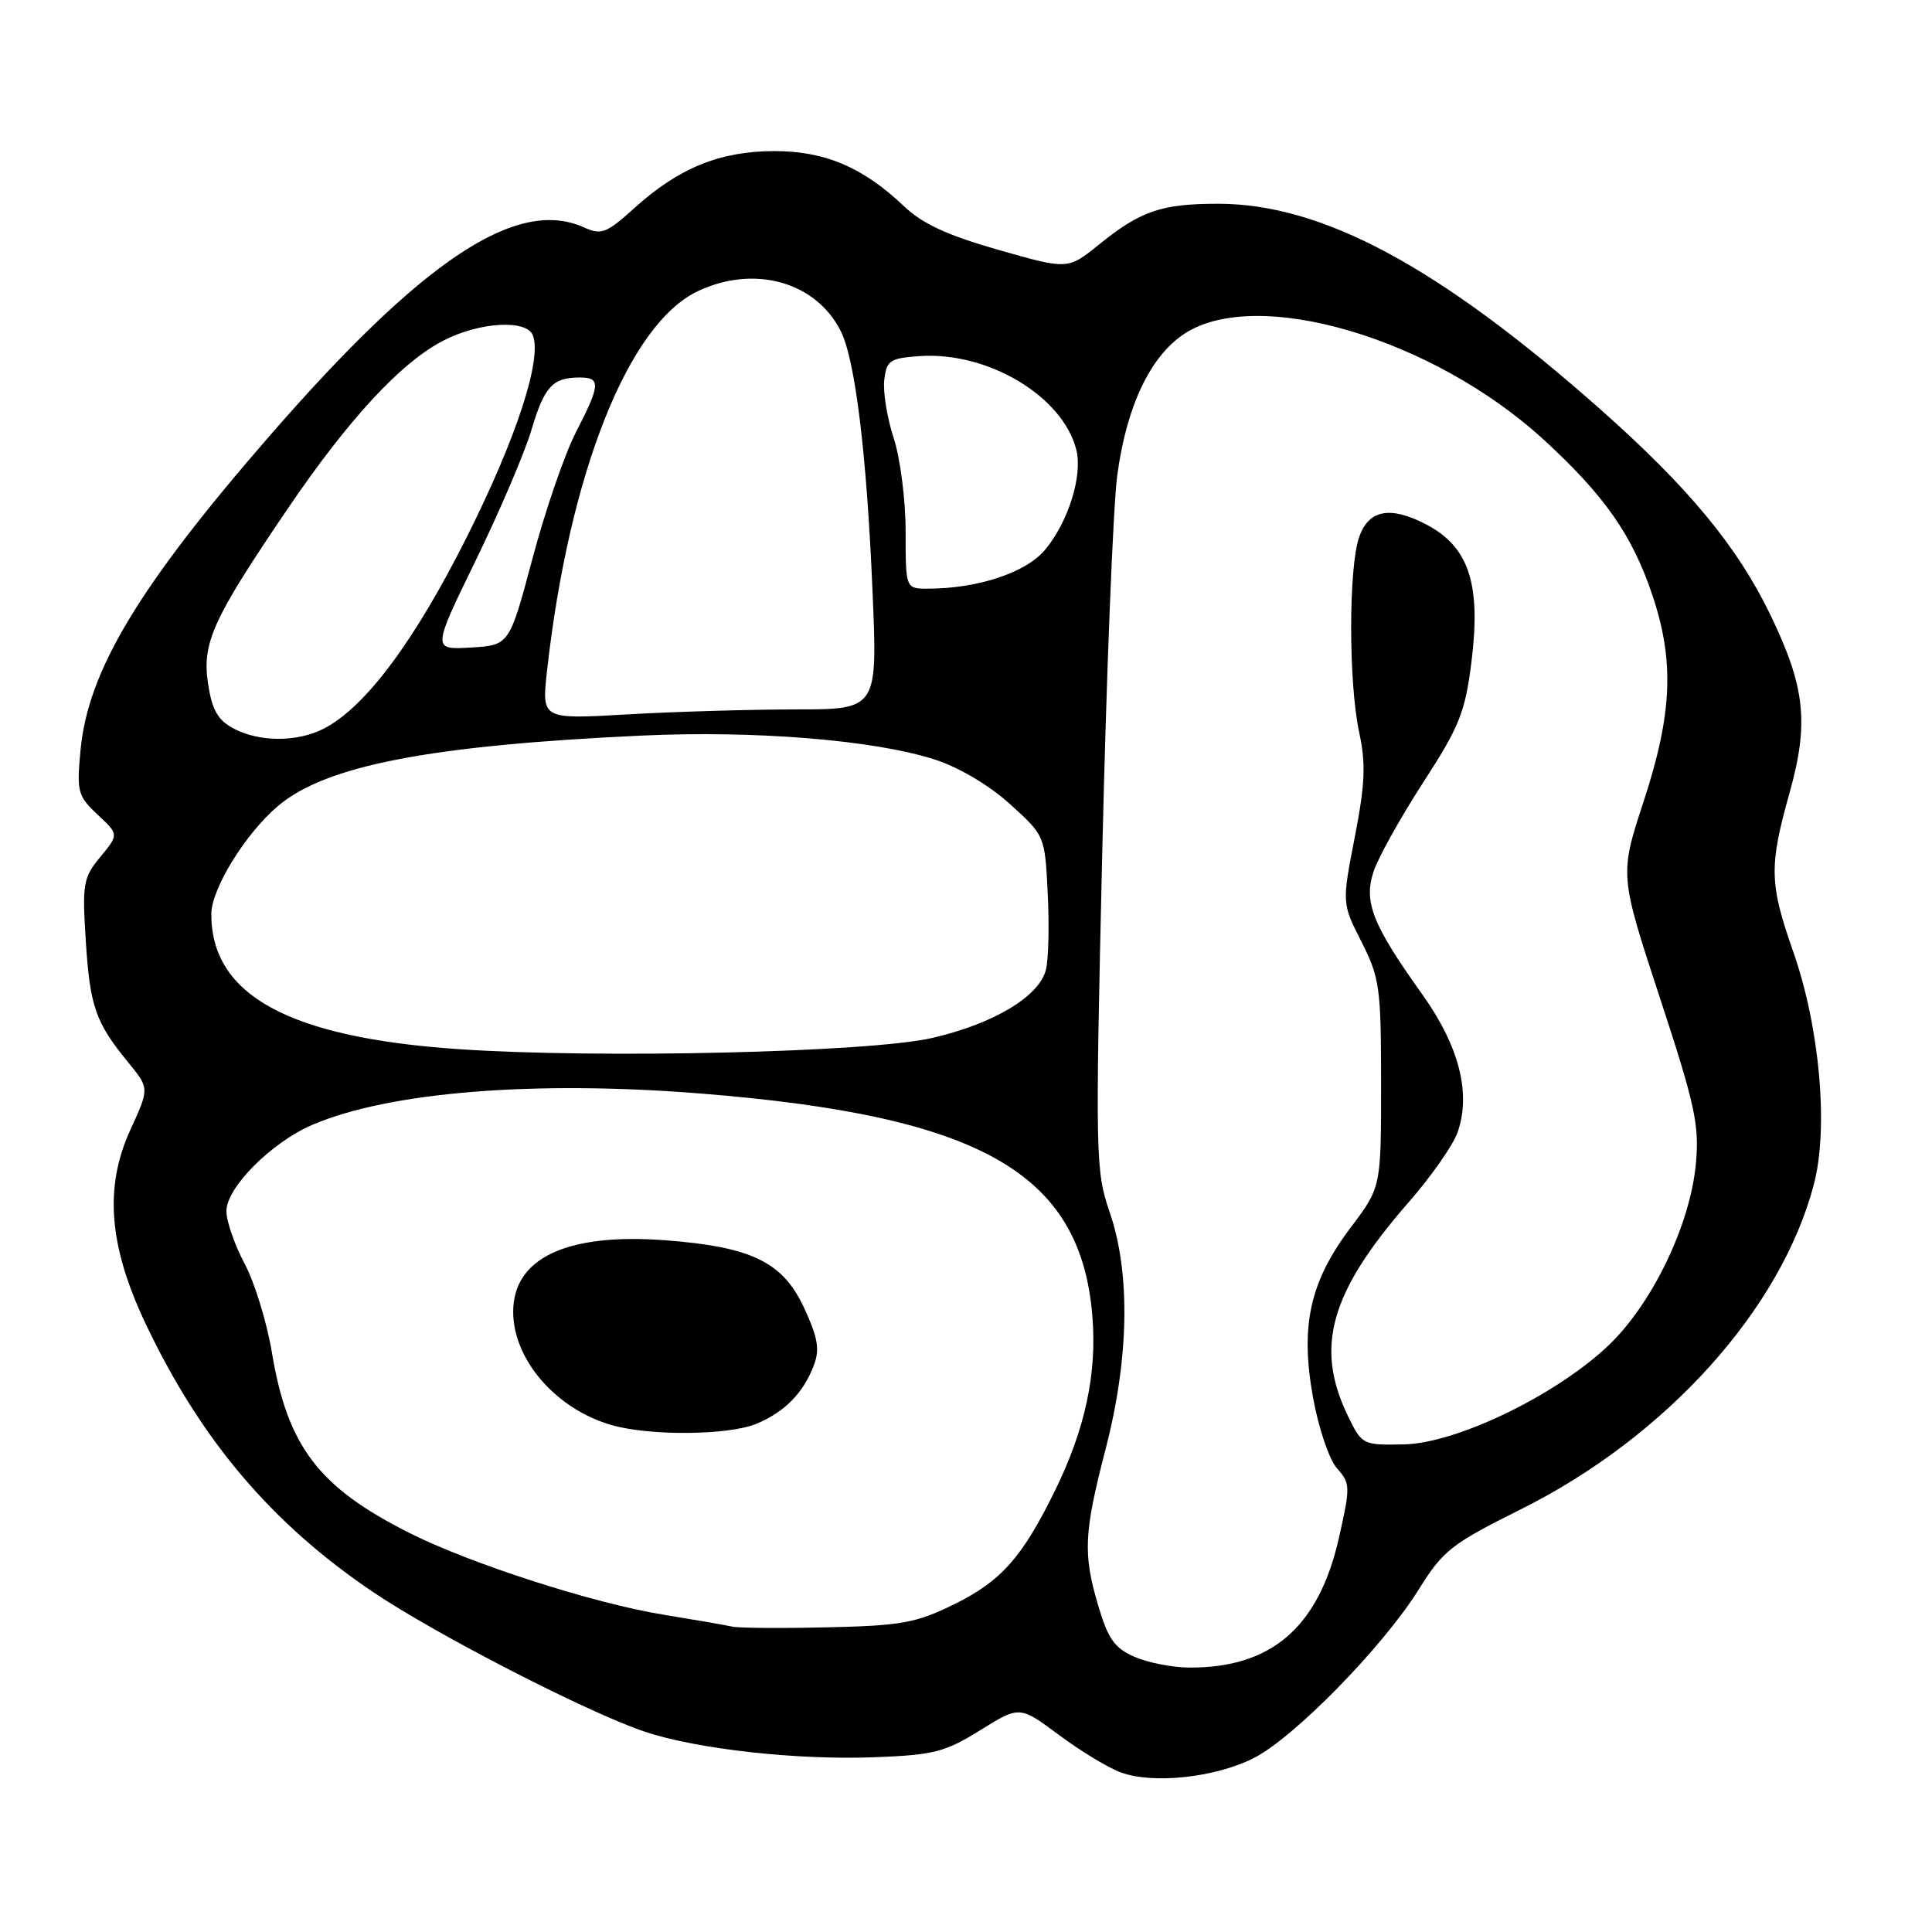<?xml version="1.0" encoding="UTF-8" standalone="no"?>
<!DOCTYPE svg PUBLIC "-//W3C//DTD SVG 1.1//EN" "http://www.w3.org/Graphics/SVG/1.1/DTD/svg11.dtd" >
<svg xmlns="http://www.w3.org/2000/svg" xmlns:xlink="http://www.w3.org/1999/xlink" version="1.1" viewBox="0 0 256 256">
 <g >
 <path fill="currentColor"
d=" M 166.12 232.96 C 171.47 230.25 183.25 218.22 188.00 210.60 C 191.21 205.44 192.32 204.58 201.50 200.00 C 220.79 190.39 236.04 173.46 240.36 156.88 C 242.31 149.40 241.12 136.09 237.60 126.07 C 234.45 117.09 234.40 114.77 237.11 105.11 C 239.72 95.82 239.21 91.06 234.60 81.50 C 230.22 72.42 223.71 64.55 211.98 54.17 C 190.66 35.31 175.20 27.00 161.41 27.00 C 153.90 27.00 151.15 27.94 145.65 32.38 C 141.50 35.74 141.50 35.74 132.30 33.11 C 125.56 31.19 122.22 29.65 119.80 27.34 C 114.34 22.15 109.27 20.00 102.51 20.02 C 95.36 20.05 89.93 22.27 84.08 27.55 C 80.36 30.91 79.68 31.17 77.42 30.15 C 68.54 26.10 56.08 34.35 35.72 57.76 C 18.39 77.69 11.65 88.89 10.67 99.40 C 10.15 104.92 10.30 105.47 12.93 107.94 C 15.75 110.57 15.75 110.57 13.30 113.54 C 11.02 116.30 10.88 117.07 11.37 124.72 C 11.93 133.42 12.65 135.48 17.05 140.85 C 19.79 144.21 19.79 144.21 17.27 149.72 C 13.79 157.32 14.41 165.11 19.31 175.43 C 26.61 190.81 36.00 201.89 49.40 210.93 C 57.81 216.61 77.96 226.96 85.47 229.47 C 92.40 231.78 105.69 233.25 115.99 232.84 C 123.74 232.54 125.25 232.15 129.89 229.26 C 135.11 226.02 135.11 226.02 140.30 229.88 C 143.16 232.01 146.85 234.25 148.50 234.85 C 152.77 236.43 161.01 235.54 166.12 232.96 Z  M 150.31 219.53 C 147.72 218.41 146.83 217.16 145.56 212.89 C 143.48 205.89 143.60 203.20 146.50 192.00 C 149.62 179.97 149.81 168.67 147.04 160.63 C 145.16 155.15 145.12 153.40 146.06 112.72 C 146.60 89.50 147.49 67.12 148.04 63.00 C 149.27 53.84 152.39 47.24 156.90 44.25 C 166.47 37.91 189.84 44.78 204.55 58.26 C 212.60 65.65 216.26 70.87 218.93 78.80 C 221.89 87.59 221.60 94.56 217.80 106.16 C 214.60 115.93 214.60 115.93 219.92 132.14 C 224.60 146.38 225.18 149.05 224.72 154.13 C 223.98 162.33 218.85 172.93 212.97 178.43 C 205.95 185.00 192.92 191.26 186.00 191.39 C 180.59 191.50 180.47 191.44 178.65 187.71 C 174.16 178.53 176.21 171.27 186.65 159.31 C 189.63 155.91 192.55 151.73 193.14 150.03 C 194.95 144.84 193.34 138.60 188.43 131.72 C 181.84 122.49 180.67 119.53 182.01 115.47 C 182.62 113.63 185.57 108.33 188.56 103.71 C 193.36 96.31 194.13 94.40 194.96 87.83 C 196.28 77.37 194.66 72.42 188.90 69.45 C 184.19 67.01 181.35 67.56 180.10 71.15 C 178.68 75.22 178.68 90.43 180.10 97.05 C 181.00 101.22 180.88 103.88 179.51 110.95 C 177.81 119.69 177.81 119.69 180.41 124.81 C 182.82 129.58 183.00 130.87 183.00 143.63 C 183.00 157.32 183.00 157.32 178.99 162.63 C 173.55 169.83 172.26 175.68 173.99 185.22 C 174.73 189.28 176.13 193.42 177.17 194.58 C 178.93 196.55 178.95 196.99 177.42 203.75 C 174.74 215.63 168.46 221.05 157.50 220.96 C 155.30 220.94 152.06 220.30 150.31 219.53 Z  M 97.00 215.53 C 96.17 215.34 92.12 214.64 88.00 213.97 C 78.72 212.48 62.33 207.20 54.20 203.10 C 42.20 197.05 38.10 191.66 36.03 179.22 C 35.36 175.21 33.73 169.90 32.40 167.42 C 31.08 164.93 30.00 161.81 30.00 160.48 C 30.00 157.36 35.97 151.37 41.40 149.04 C 51.57 144.69 70.73 143.14 92.76 144.89 C 129.98 147.86 143.22 155.39 144.75 174.45 C 145.36 182.04 143.78 189.38 139.80 197.50 C 135.44 206.39 132.64 209.54 126.36 212.61 C 121.36 215.06 119.40 215.41 109.60 215.63 C 103.49 215.77 97.83 215.73 97.00 215.53 Z  M 100.28 188.64 C 104.02 187.06 106.46 184.56 107.85 180.88 C 108.64 178.81 108.37 177.23 106.54 173.29 C 103.73 167.22 99.59 165.21 88.13 164.34 C 75.09 163.36 68.00 166.70 68.00 173.82 C 68.00 180.17 73.68 186.72 81.04 188.83 C 86.16 190.30 96.60 190.19 100.28 188.64 Z  M 60.80 139.02 C 38.28 137.49 28.00 131.88 28.00 121.13 C 28.00 117.77 32.55 110.40 36.88 106.76 C 43.21 101.43 56.99 98.77 85.00 97.47 C 100.10 96.77 115.87 98.06 123.89 100.65 C 127.07 101.68 131.09 104.06 133.83 106.55 C 138.45 110.73 138.45 110.73 138.83 118.36 C 139.04 122.56 138.94 127.12 138.59 128.50 C 137.70 132.04 131.66 135.66 123.50 137.54 C 115.27 139.44 79.41 140.29 60.80 139.02 Z  M 30.87 96.49 C 28.85 95.40 28.08 94.01 27.57 90.59 C 26.75 85.18 28.18 82.05 38.10 67.44 C 46.23 55.47 53.19 47.96 58.81 45.10 C 63.60 42.65 69.80 42.31 70.61 44.44 C 71.83 47.62 68.45 57.98 61.94 70.99 C 54.95 84.94 48.45 93.68 42.92 96.54 C 39.38 98.37 34.29 98.35 30.87 96.49 Z  M 72.48 88.91 C 75.42 62.68 83.25 42.96 92.45 38.59 C 99.91 35.05 108.08 37.31 111.39 43.84 C 113.31 47.63 114.84 60.03 115.61 78.25 C 116.29 94.00 116.29 94.00 105.39 94.00 C 99.40 94.01 89.38 94.30 83.13 94.66 C 71.77 95.32 71.77 95.32 72.48 88.91 Z  M 63.03 74.27 C 66.20 67.77 69.51 60.01 70.40 57.03 C 72.12 51.24 73.20 50.04 76.75 50.02 C 79.64 50.00 79.58 50.94 76.31 57.28 C 74.83 60.15 72.24 67.67 70.56 74.00 C 67.49 85.50 67.49 85.50 62.38 85.80 C 57.27 86.10 57.27 86.10 63.03 74.27 Z  M 120.00 70.44 C 120.00 66.26 119.29 60.72 118.42 58.05 C 117.55 55.40 116.99 51.94 117.17 50.36 C 117.47 47.76 117.90 47.47 121.81 47.19 C 130.86 46.54 140.83 52.49 142.62 59.61 C 143.48 63.03 141.54 69.21 138.45 72.88 C 135.92 75.89 129.52 78.00 122.95 78.00 C 120.00 78.00 120.00 78.00 120.00 70.44 Z "/>
</g>
</svg>